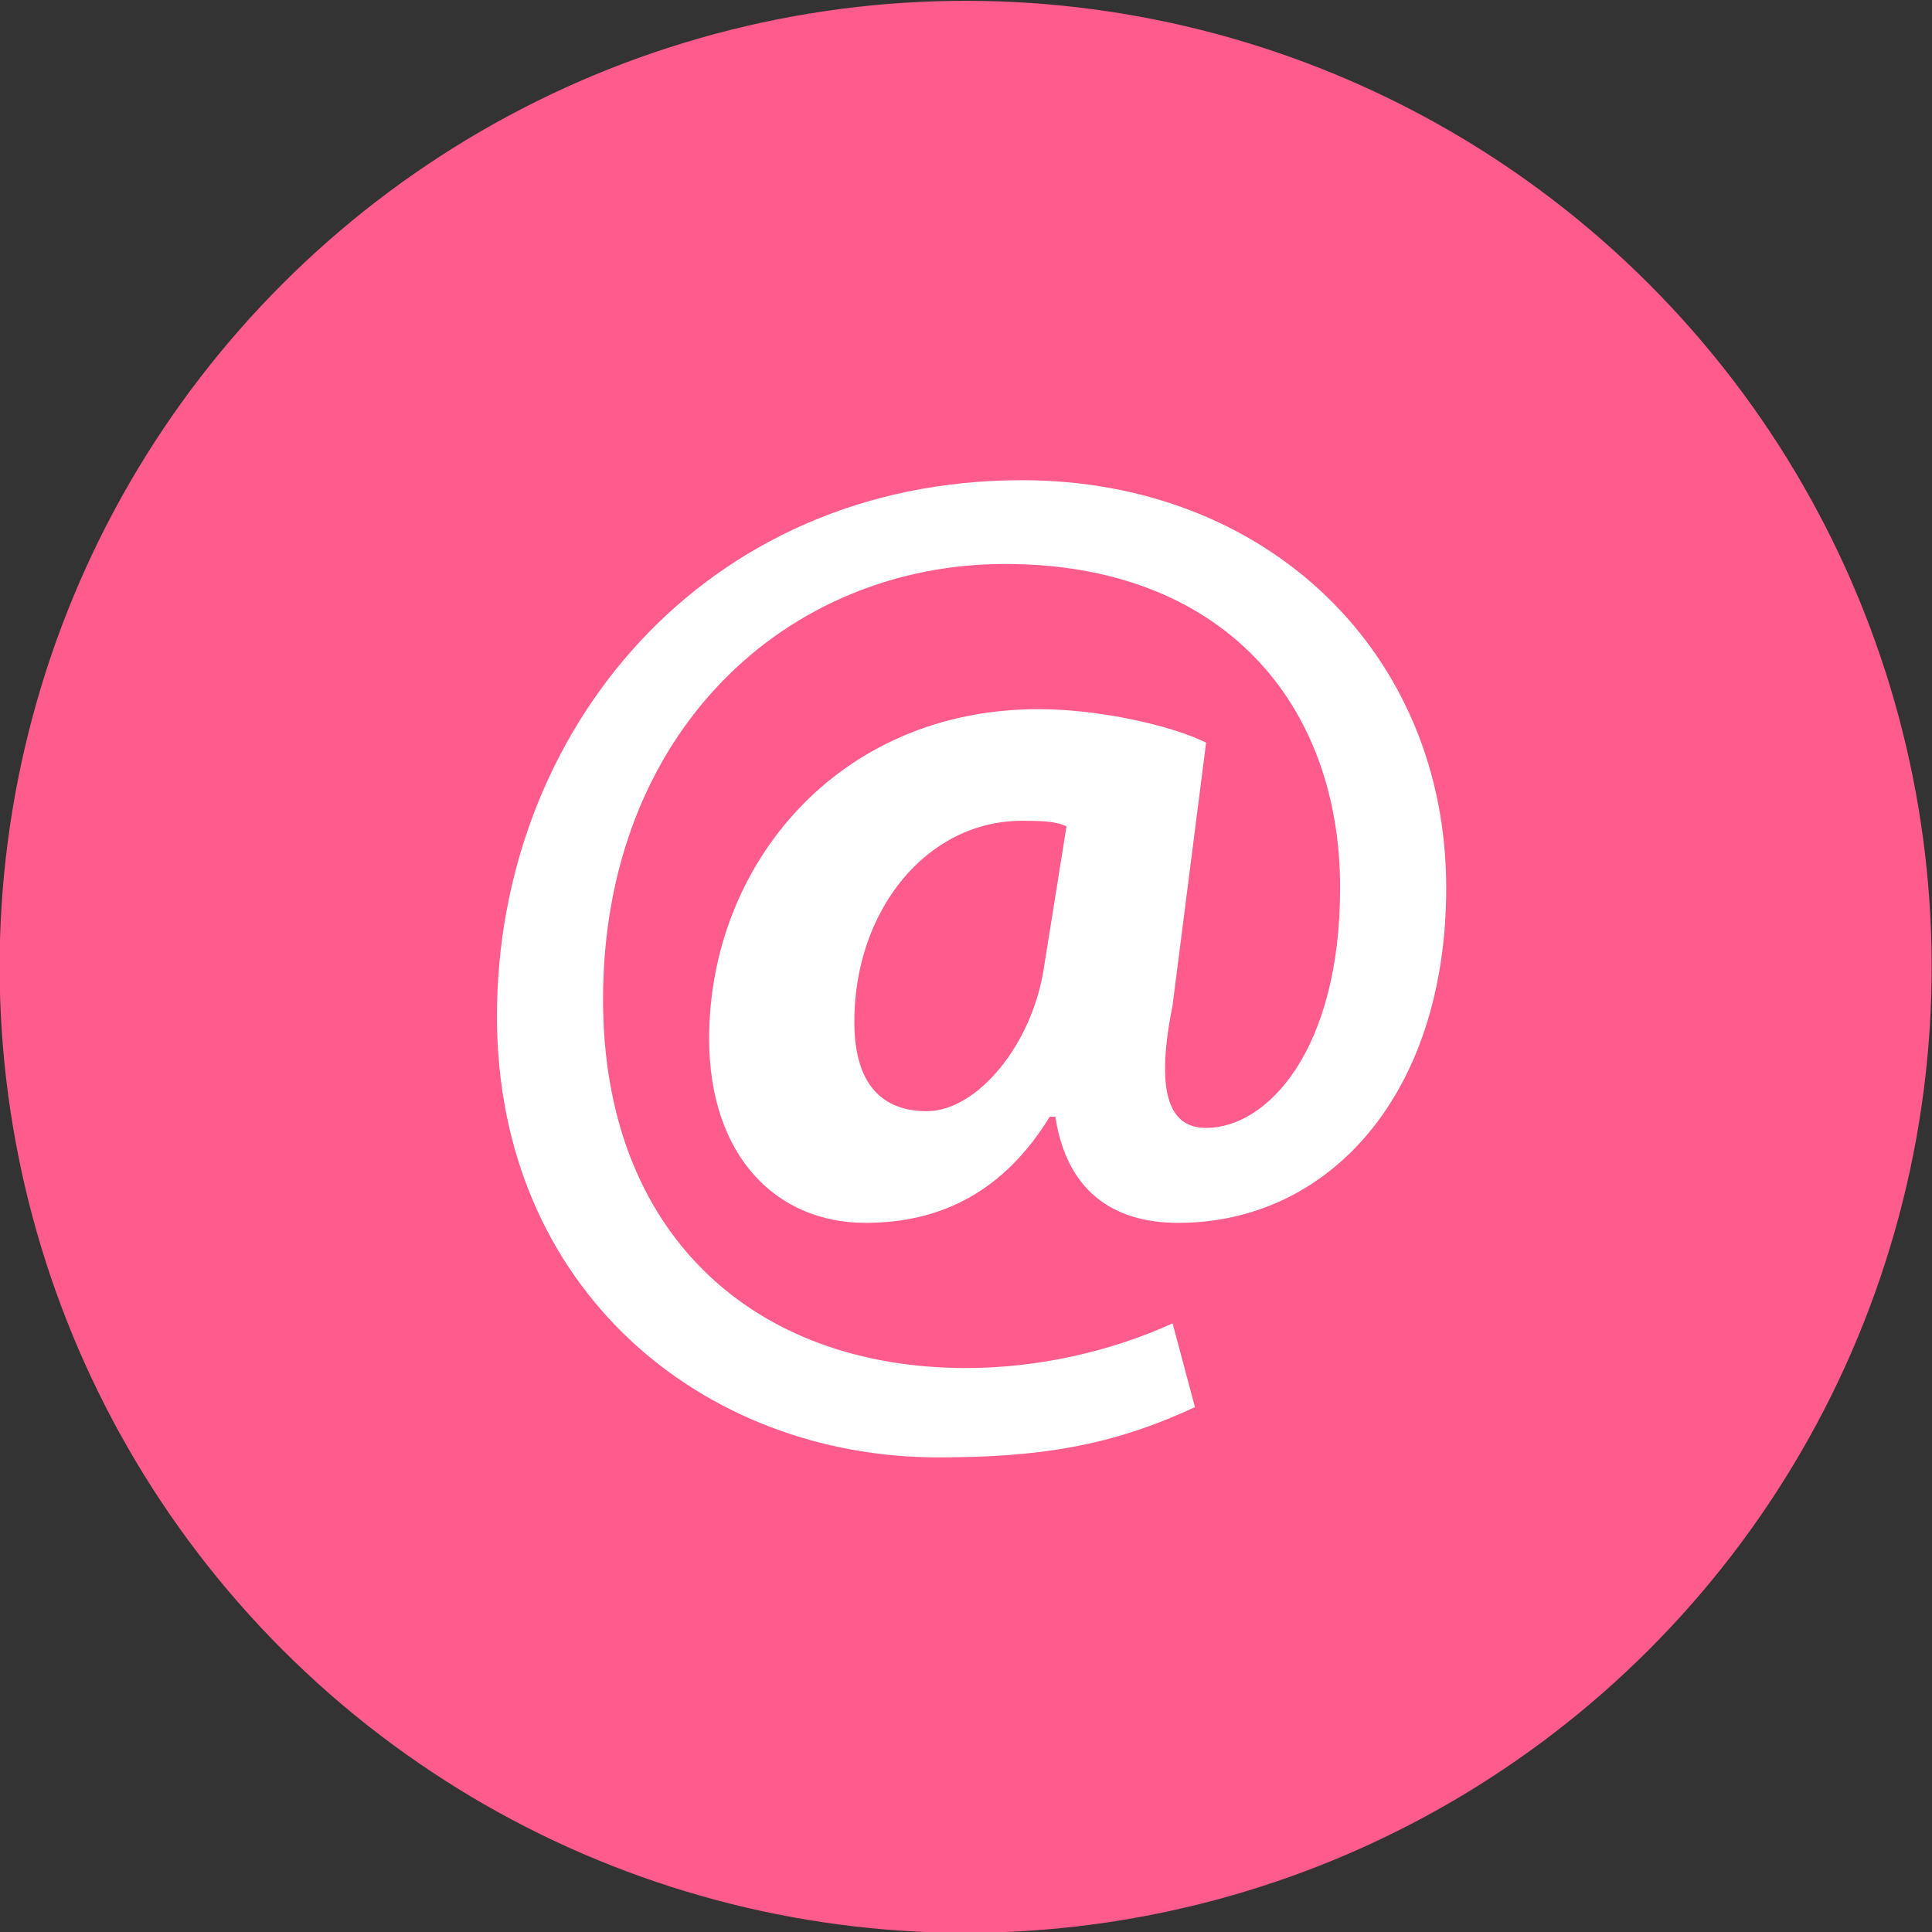 <svg xmlns="http://www.w3.org/2000/svg" viewBox="0 0 34.6 34.6"><rect x="0" y="0" width="34.6" height="34.6" fill="#333333" stroke="none"/><ellipse transform="rotate(-45.001 17.315 17.315)" cx="17.3" cy="17.3" rx="17.3" ry="17.3" fill="#ff5b8c"/><path d="M21.4 25.2c-1.5.7-2.8.9-4.6.9-4.2 0-7.9-3-7.9-7.9 0-5.1 3.7-9.6 9.4-9.6 4.4 0 7.6 3.1 7.6 7.3 0 3.7-2.1 6-4.8 6-1.2 0-2-.6-2.2-1.9h-.1c-.8 1.3-1.9 1.9-3.3 1.9-1.6 0-2.8-1.2-2.8-3.3 0-3.1 2.3-5.9 5.9-5.9 1.1 0 2.4.3 3 .6L21 18c-.3 1.5-.1 2.2.6 2.2 1.1 0 2.4-1.4 2.4-4.3 0-3.3-2.1-5.8-6-5.8s-7.2 3-7.2 7.8c0 4.2 2.7 6.6 6.5 6.6 1.3 0 2.6-.3 3.7-.8l.4 1.5zm-2.3-10.4c-.2-.1-.5-.1-.8-.1-1.7 0-3 1.6-3 3.6 0 1 .4 1.6 1.3 1.6s1.9-1.2 2.1-2.6l.4-2.5z" fill="#fff"/></svg>
